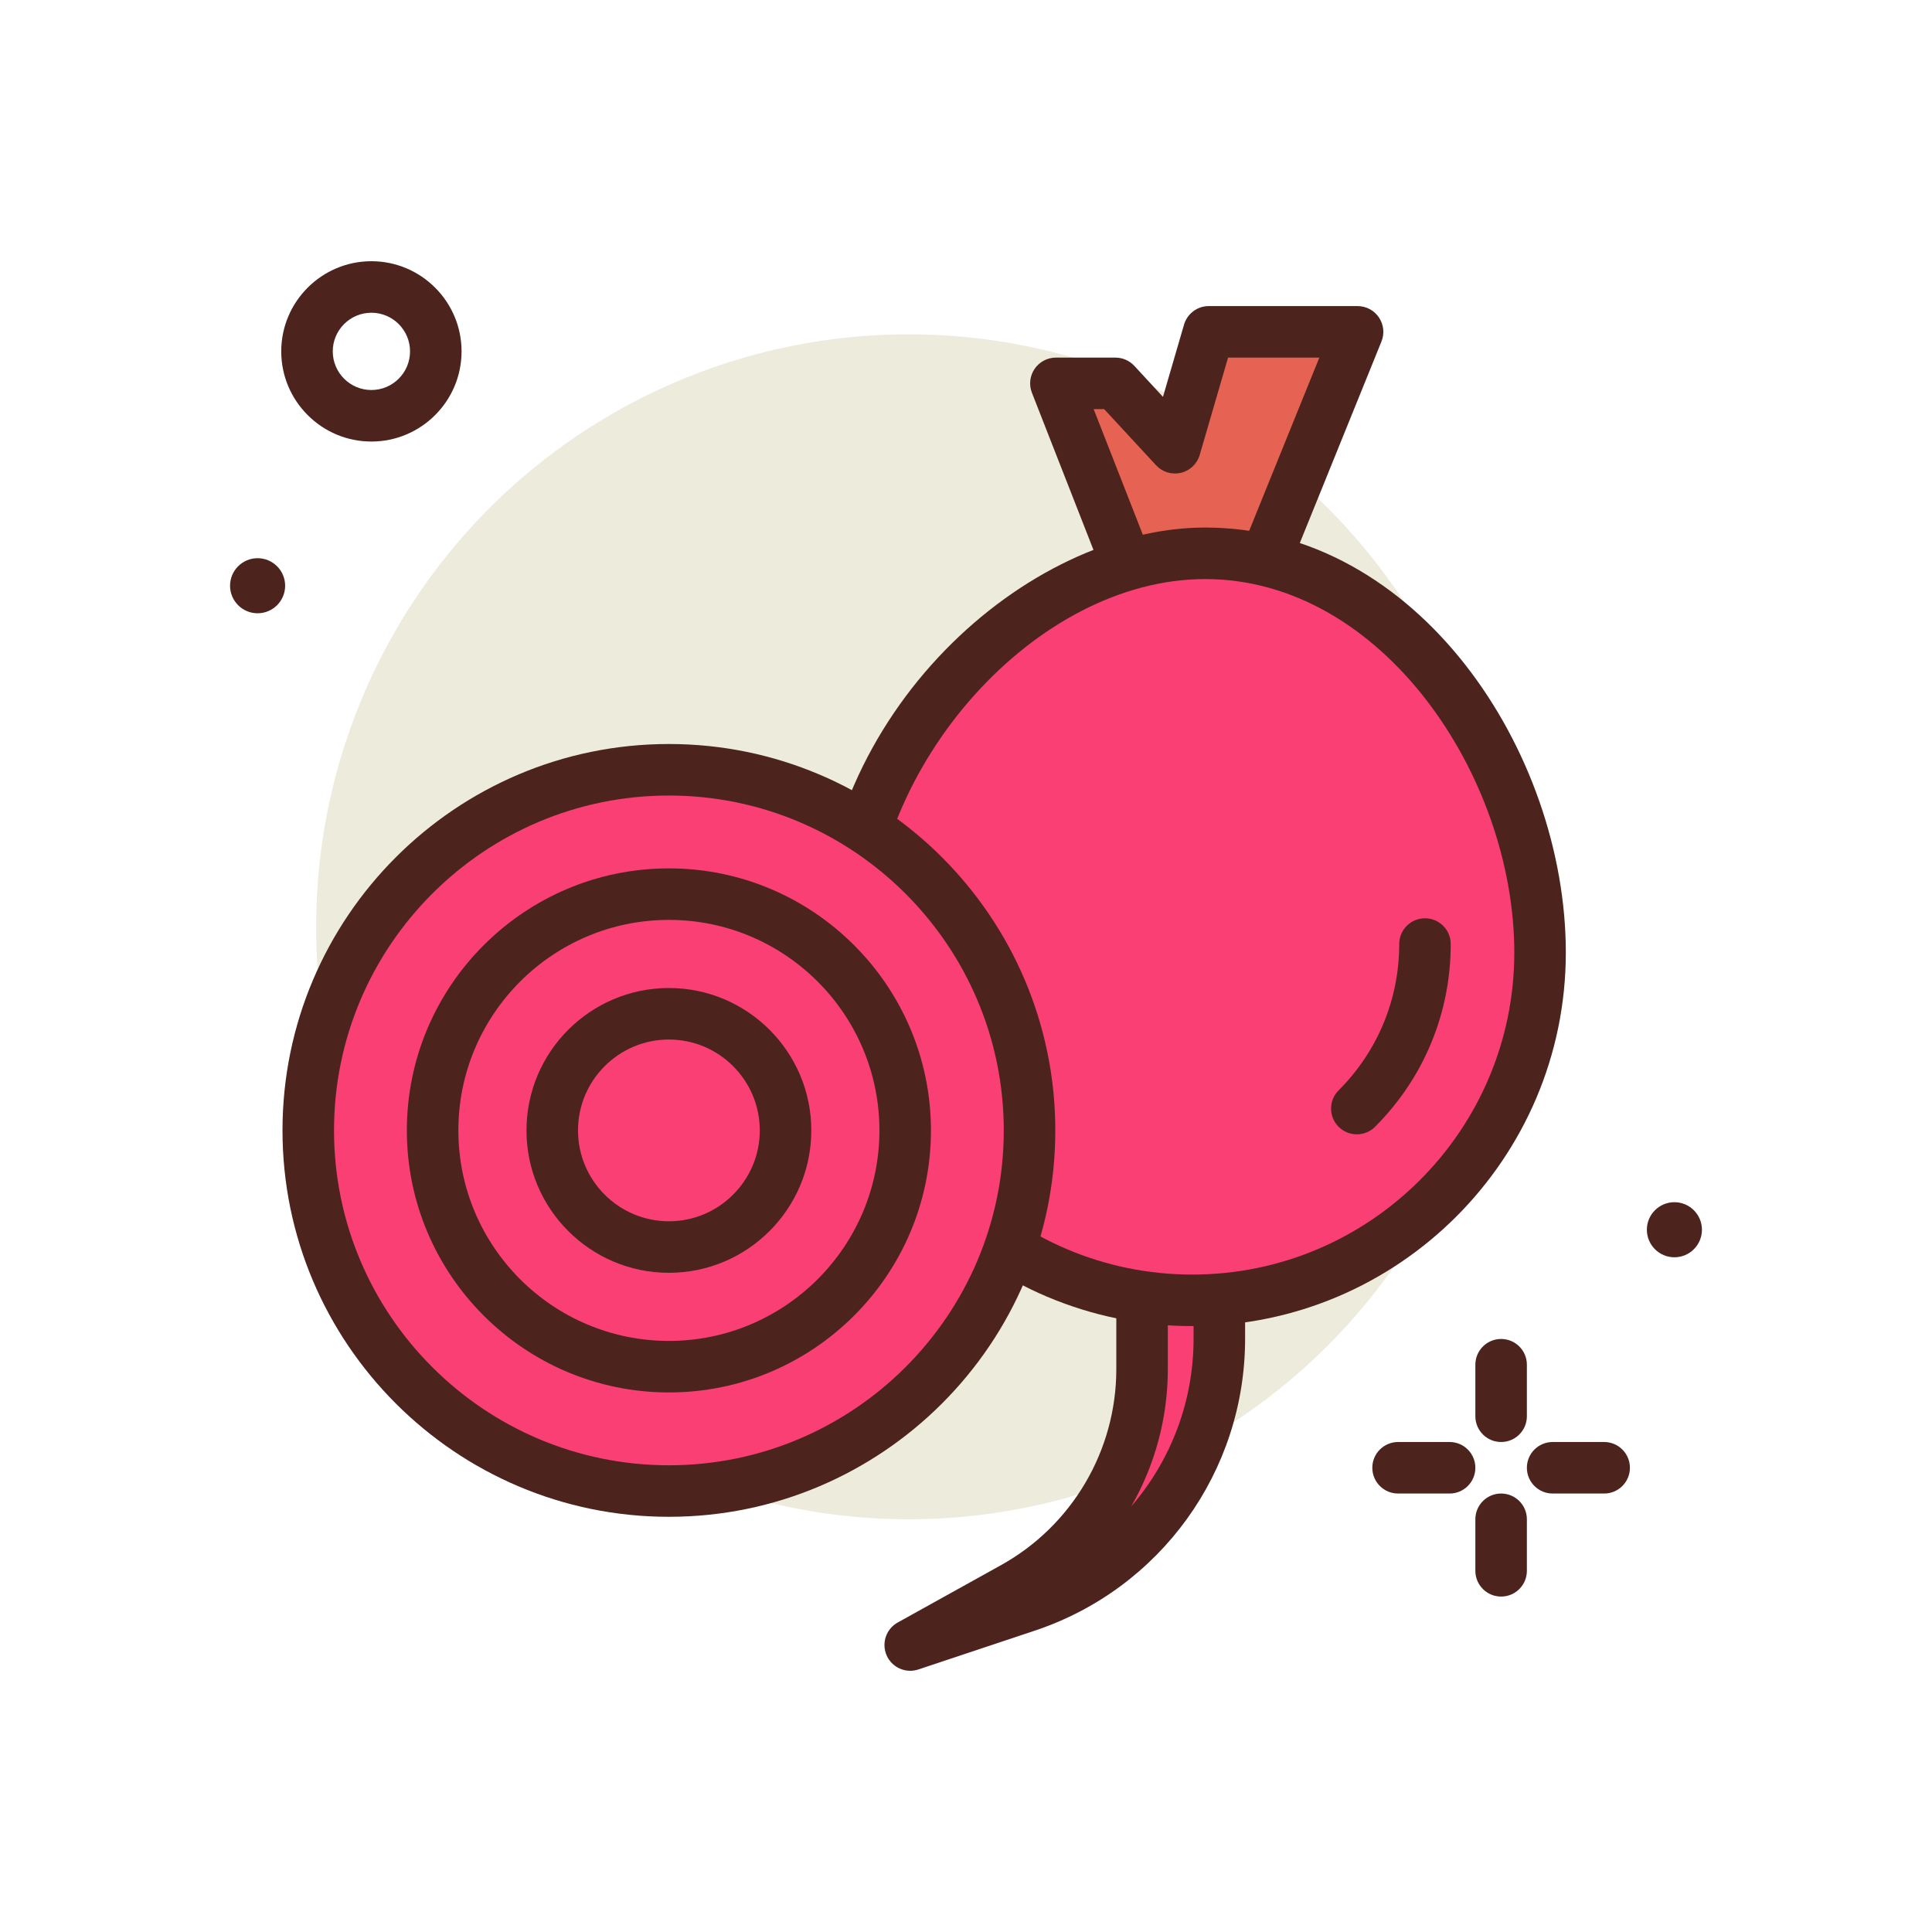 <svg id="beet" enable-background="new 0 0 300 300" height="512" viewBox="0 0 300 300" width="512" xmlns="http://www.w3.org/2000/svg"><g><circle cx="141.093" cy="143.913" fill="#edebdc" r="92"/><g fill="#4c241d"><path d="m233.093 223.914c-2.211 0-4-1.791-4-4v-8c0-2.209 1.789-4 4-4s4 1.791 4 4v8c0 2.209-1.789 4-4 4z"/><path d="m233.093 247.914c-2.211 0-4-1.791-4-4v-8c0-2.209 1.789-4 4-4s4 1.791 4 4v8c0 2.209-1.789 4-4 4z"/><path d="m225.093 231.914h-8c-2.211 0-4-1.791-4-4s1.789-4 4-4h8c2.211 0 4 1.791 4 4s-1.789 4-4 4z"/><path d="m249.093 231.914h-8c-2.211 0-4-1.791-4-4s1.789-4 4-4h8c2.211 0 4 1.791 4 4s-1.789 4-4 4z"/><path d="m57.671 68.562c-7.719 0-14-6.281-14-14s6.281-14 14-14 14 6.281 14 14-6.281 14-14 14zm0-20c-3.309 0-6 2.691-6 6s2.691 6 6 6 6-2.691 6-6-2.691-6-6-6z"/><circle cx="40" cy="90.953" r="4.276"/><circle cx="260" cy="190.953" r="4.276"/></g><g><path d="m177.34 187.438v25.171c0 14.09-7.639 27.073-19.956 33.916l-16.044 8.913 18.058-6.019c17.881-5.96 29.942-22.694 29.942-41.542v-20.438h-12z" fill="#f93f74"/><path d="m141.339 259.438c-1.547 0-3.008-.902-3.66-2.389-.832-1.893-.09-4.105 1.719-5.107l16.047-8.912c11.039-6.135 17.895-17.791 17.895-30.42v-25.172c0-2.209 1.789-4 4-4h12c2.211 0 4 1.791 4 4v20.439c0 20.604-13.133 38.822-32.676 45.336l-18.059 6.02c-.418.138-.844.205-1.266.205zm40-68v21.172c0 7.604-2.02 14.922-5.676 21.295 6.102-7.059 9.676-16.219 9.676-26.027v-16.439h-4z" fill="#4c241d"/></g><g><path d="m174.923 87.529-10.964-28h9.245l9.245 10 5.245-18h23.112l-14.588 36z" fill="#e66353"/><path d="m196.218 91.529h-21.293c-1.645 0-3.125-1.008-3.723-2.541l-10.965-28c-.484-1.232-.328-2.621.418-3.713.746-1.094 1.984-1.746 3.305-1.746h9.242c1.117 0 2.18.465 2.938 1.285l4.445 4.809 3.27-11.213c.496-1.707 2.062-2.881 3.84-2.881h23.109c1.332 0 2.574.662 3.316 1.766.746 1.104.891 2.504.391 3.736l-14.586 36c-.613 1.51-2.078 2.498-3.707 2.498zm-18.563-8h15.867l11.344-28h-14.172l-4.406 15.119c-.402 1.385-1.52 2.443-2.922 2.773-1.41.328-2.879-.119-3.855-1.178l-8.059-8.715h-1.629z" fill="#4c241d"/></g><g><path d="m239.138 147.915c0 29.823-24.177 54-54 54s-54-24.177-54-54 26.177-62 56-62 52 32.177 52 62z" fill="#f93f74"/><path d="m185.14 205.916c-31.98 0-58-26.02-58-58 0-37.17 32.254-66 60-66 33 0 56 34.783 56 66 0 31.98-26.02 58-58 58zm2-116c-26.242 0-52 28.729-52 58 0 27.57 22.43 50 50 50s50-22.43 50-50c0-27.379-20.528-58-48-58z" fill="#4c241d"/></g><path d="m210.687 176.139c-1.023 0-2.047-.391-2.828-1.172-1.562-1.562-1.562-4.096 0-5.656 6.066-6.066 9.41-14.135 9.41-22.719 0-2.209 1.789-4 4-4s4 1.791 4 4c0 10.721-4.176 20.799-11.754 28.375-.782.781-1.805 1.172-2.828 1.172z" fill="#4c241d"/><g><circle cx="103.866" cy="175.529" fill="#f93f74" r="56"/><path d="m103.866 235.529c-33.086 0-60-26.916-60-60s26.914-60 60-60 60 26.916 60 60-26.914 60-60 60zm0-112c-28.672 0-52 23.326-52 52s23.328 52 52 52 52-23.326 52-52-23.328-52-52-52z" fill="#4c241d"/></g><g><circle cx="103.866" cy="175.529" fill="#f93f74" r="36.69"/><path d="m103.866 216.219c-22.438 0-40.691-18.254-40.691-40.689s18.254-40.689 40.691-40.689 40.691 18.254 40.691 40.689-18.253 40.689-40.691 40.689zm0-73.379c-18.027 0-32.691 14.664-32.691 32.689s14.664 32.689 32.691 32.689 32.691-14.664 32.691-32.689-14.663-32.689-32.691-32.689z" fill="#4c241d"/></g><g><circle cx="103.866" cy="175.529" fill="#f93f74" r="18.112"/><path d="m103.866 197.641c-12.191 0-22.113-9.92-22.113-22.111s9.922-22.111 22.113-22.111 22.113 9.92 22.113 22.111-9.921 22.111-22.113 22.111zm0-36.223c-7.781 0-14.113 6.33-14.113 14.111s6.332 14.111 14.113 14.111 14.113-6.33 14.113-14.111-6.331-14.111-14.113-14.111z" fill="#4c241d"/></g></g></svg>